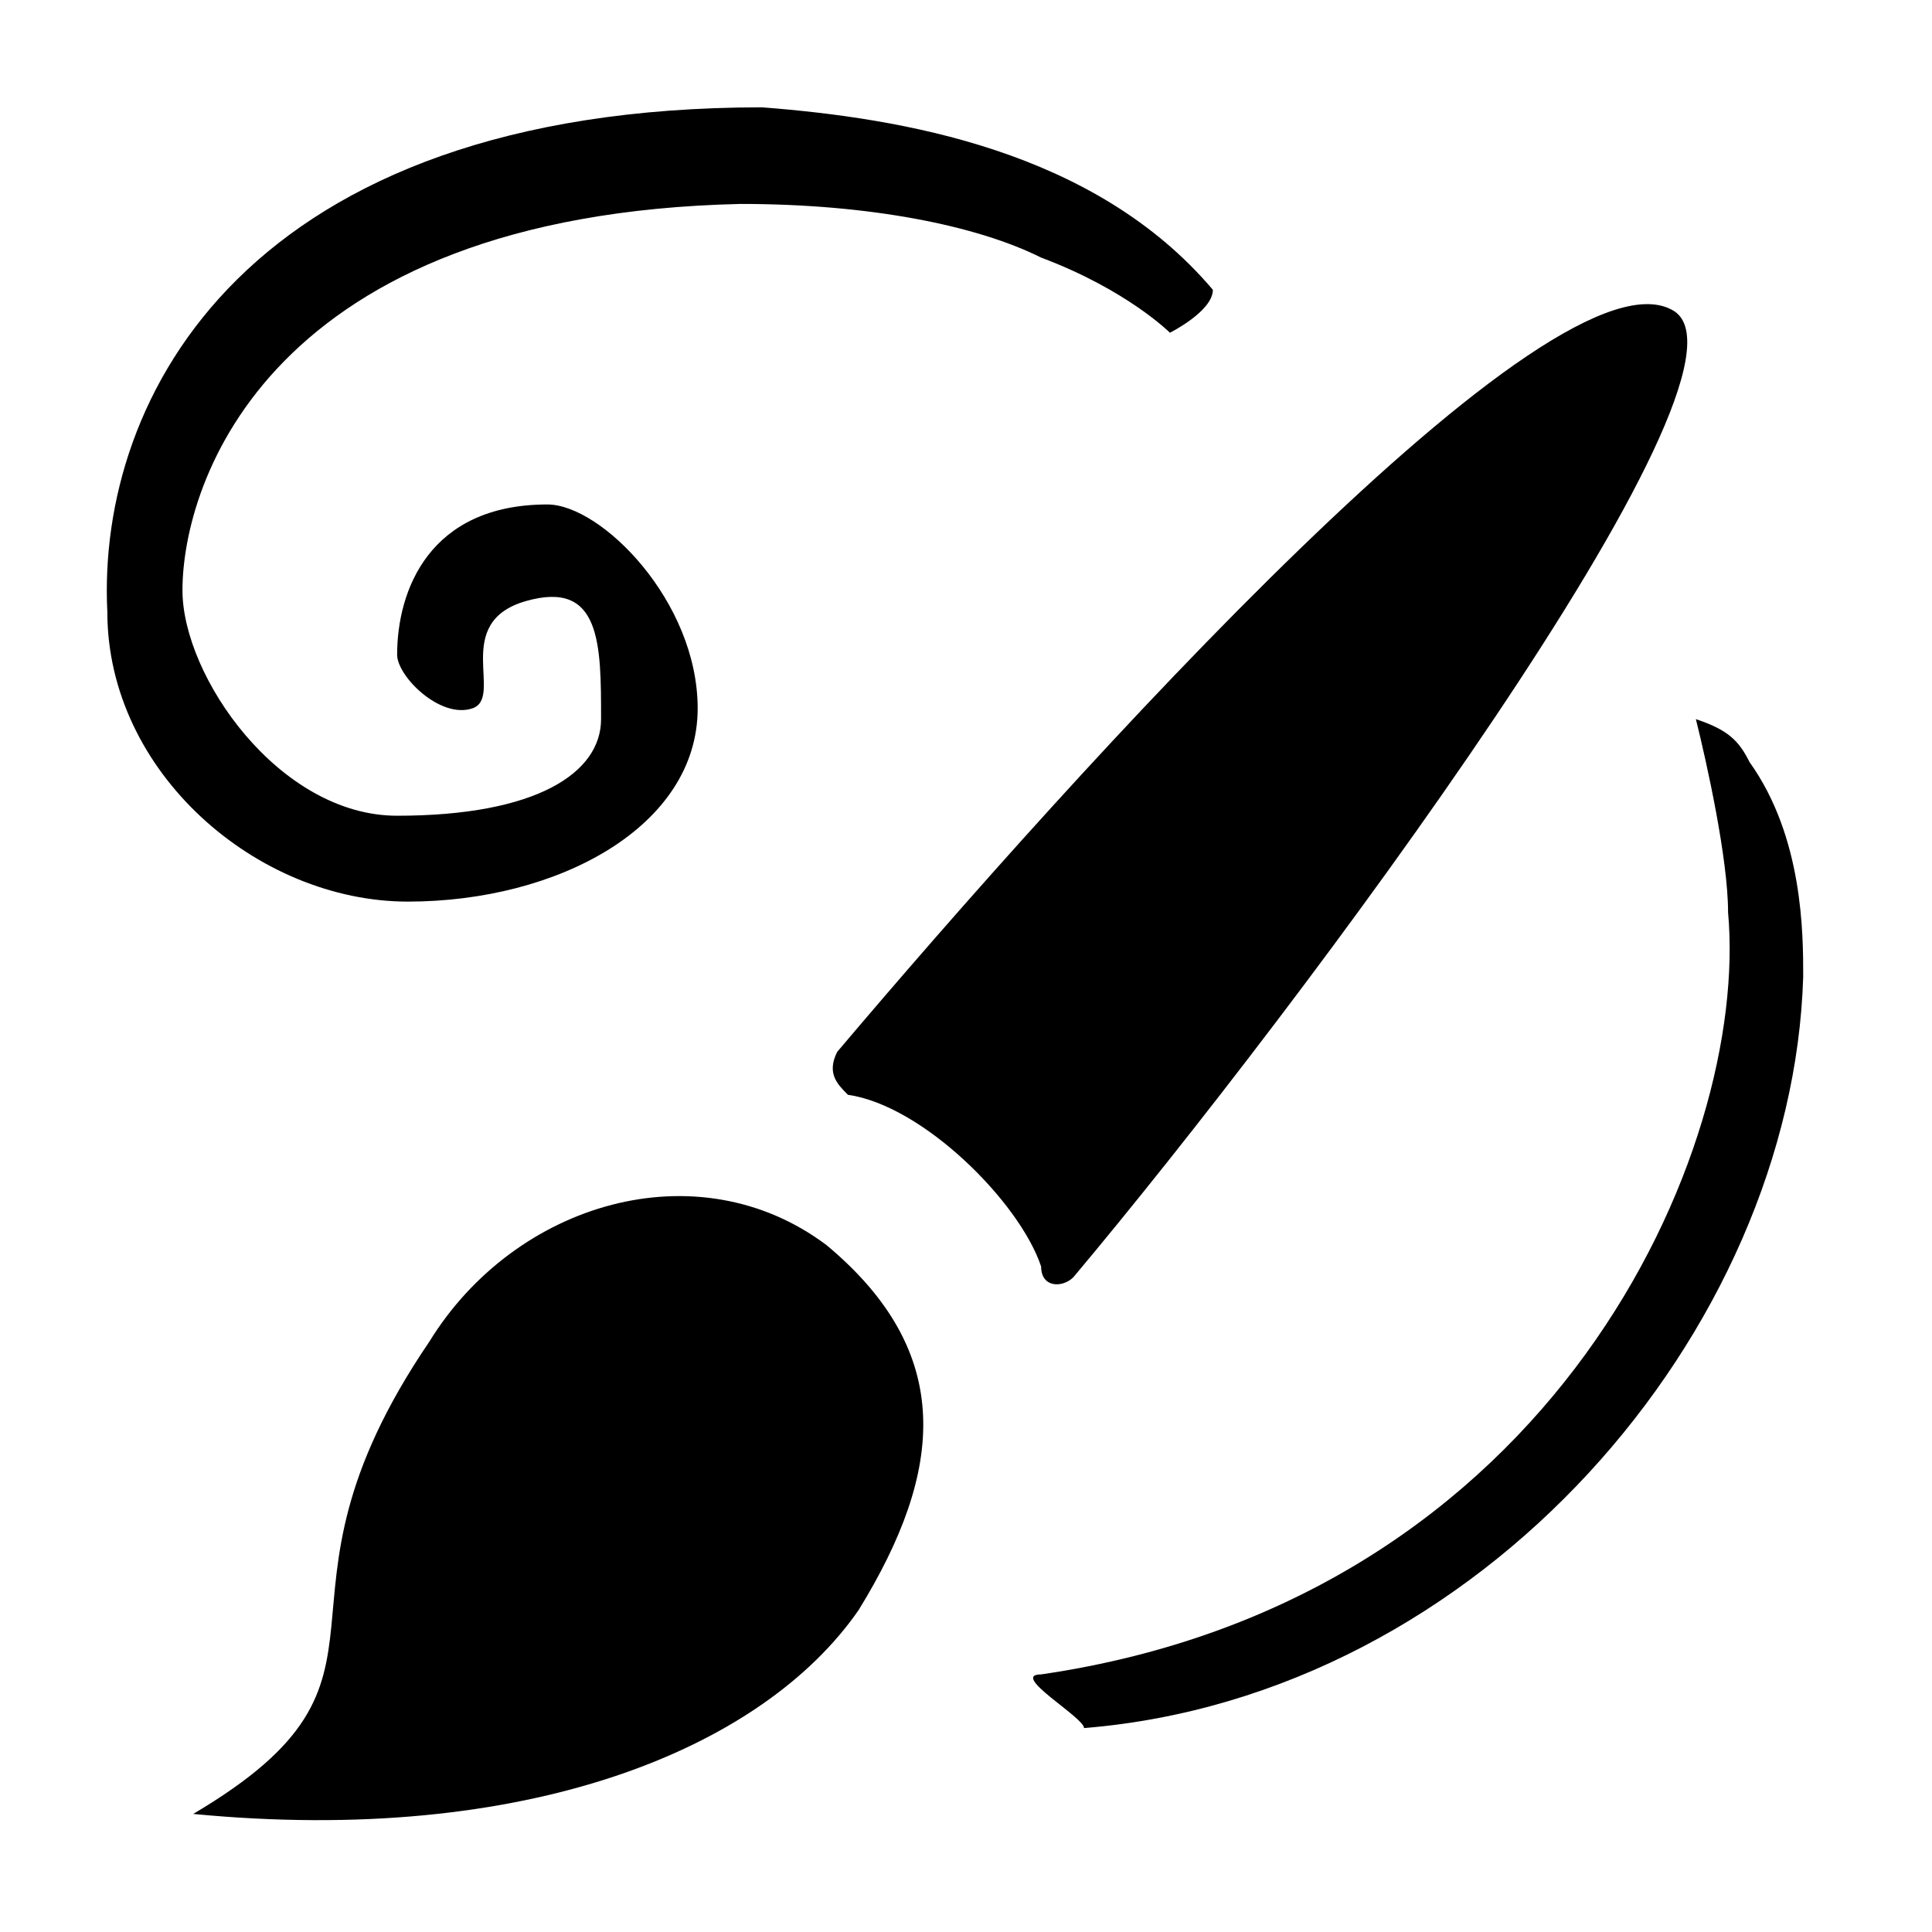 <?xml version="1.0" encoding="utf-8"?>
<!-- Generator: Adobe Illustrator 20.1.0, SVG Export Plug-In . SVG Version: 6.00 Build 0)  -->
<svg version="1.1" id="SP_HistoryArtBrush_Lg_N" xmlns="http://www.w3.org/2000/svg" xmlns:xlink="http://www.w3.org/1999/xlink"
	 x="0px" y="0px" viewBox="0 0 18 18" style="enable-background:new 0 0 18 18;" xml:space="preserve">
<g id="content">
	<g id="SP_HistoryArtBrush_Lg_N.png">
		<g>
			<path d="M7.8,9.8c-0.1,0.2,0,0.3,0.1,0.4c0.7,0.1,1.6,1,1.8,1.6c0,0.2,0.2,0.2,0.3,0.1c2.1-2.5,6.5-8.4,5.6-9
				C14.5,2.2,10,7.2,7.8,9.8z"/>
			<path id="Ellipse" d="M8,15c0.8-1.3,0.9-2.4-0.3-3.4c-1.2-0.9-2.9-0.4-3.7,0.9c-1.7,2.5,0,3.1-2.2,4.4C4.9,17.2,7.1,16.3,8,15z"
				/>
		</g>
		<path id="spiral" d="M10.9,3.1c0,0-0.4-0.4-1.2-0.7C9.1,2.1,8.1,1.9,6.9,1.9C2.5,2,1.7,4.5,1.7,5.5c0,0.8,0.9,2.1,2,2.1
			c1.3,0,1.9-0.4,1.9-0.9c0-0.7,0-1.3-0.7-1.1c-0.7,0.2-0.2,0.9-0.5,1S3.7,6.3,3.7,6.1c0-0.6,0.3-1.4,1.4-1.4c0.5,0,1.4,0.9,1.4,1.9
			c0,1.1-1.3,1.8-2.7,1.8S1,7.2,1,5.7C0.9,3.7,2.3,1,7.1,1c1.3,0.1,3.1,0.4,4.2,1.7C11.3,2.9,10.9,3.1,10.9,3.1z"/>
		<path d="M9.7,15.6c4.8-0.7,6.6-4.9,6.4-7.1c0-0.5-0.2-1.4-0.3-1.8c0.3,0.1,0.4,0.2,0.5,0.4c0.5,0.7,0.5,1.6,0.5,2
			c-0.1,3.3-3,6.7-6.7,7C10.1,16,9.4,15.6,9.7,15.6z"/>
	</g>
</g>
</svg>
